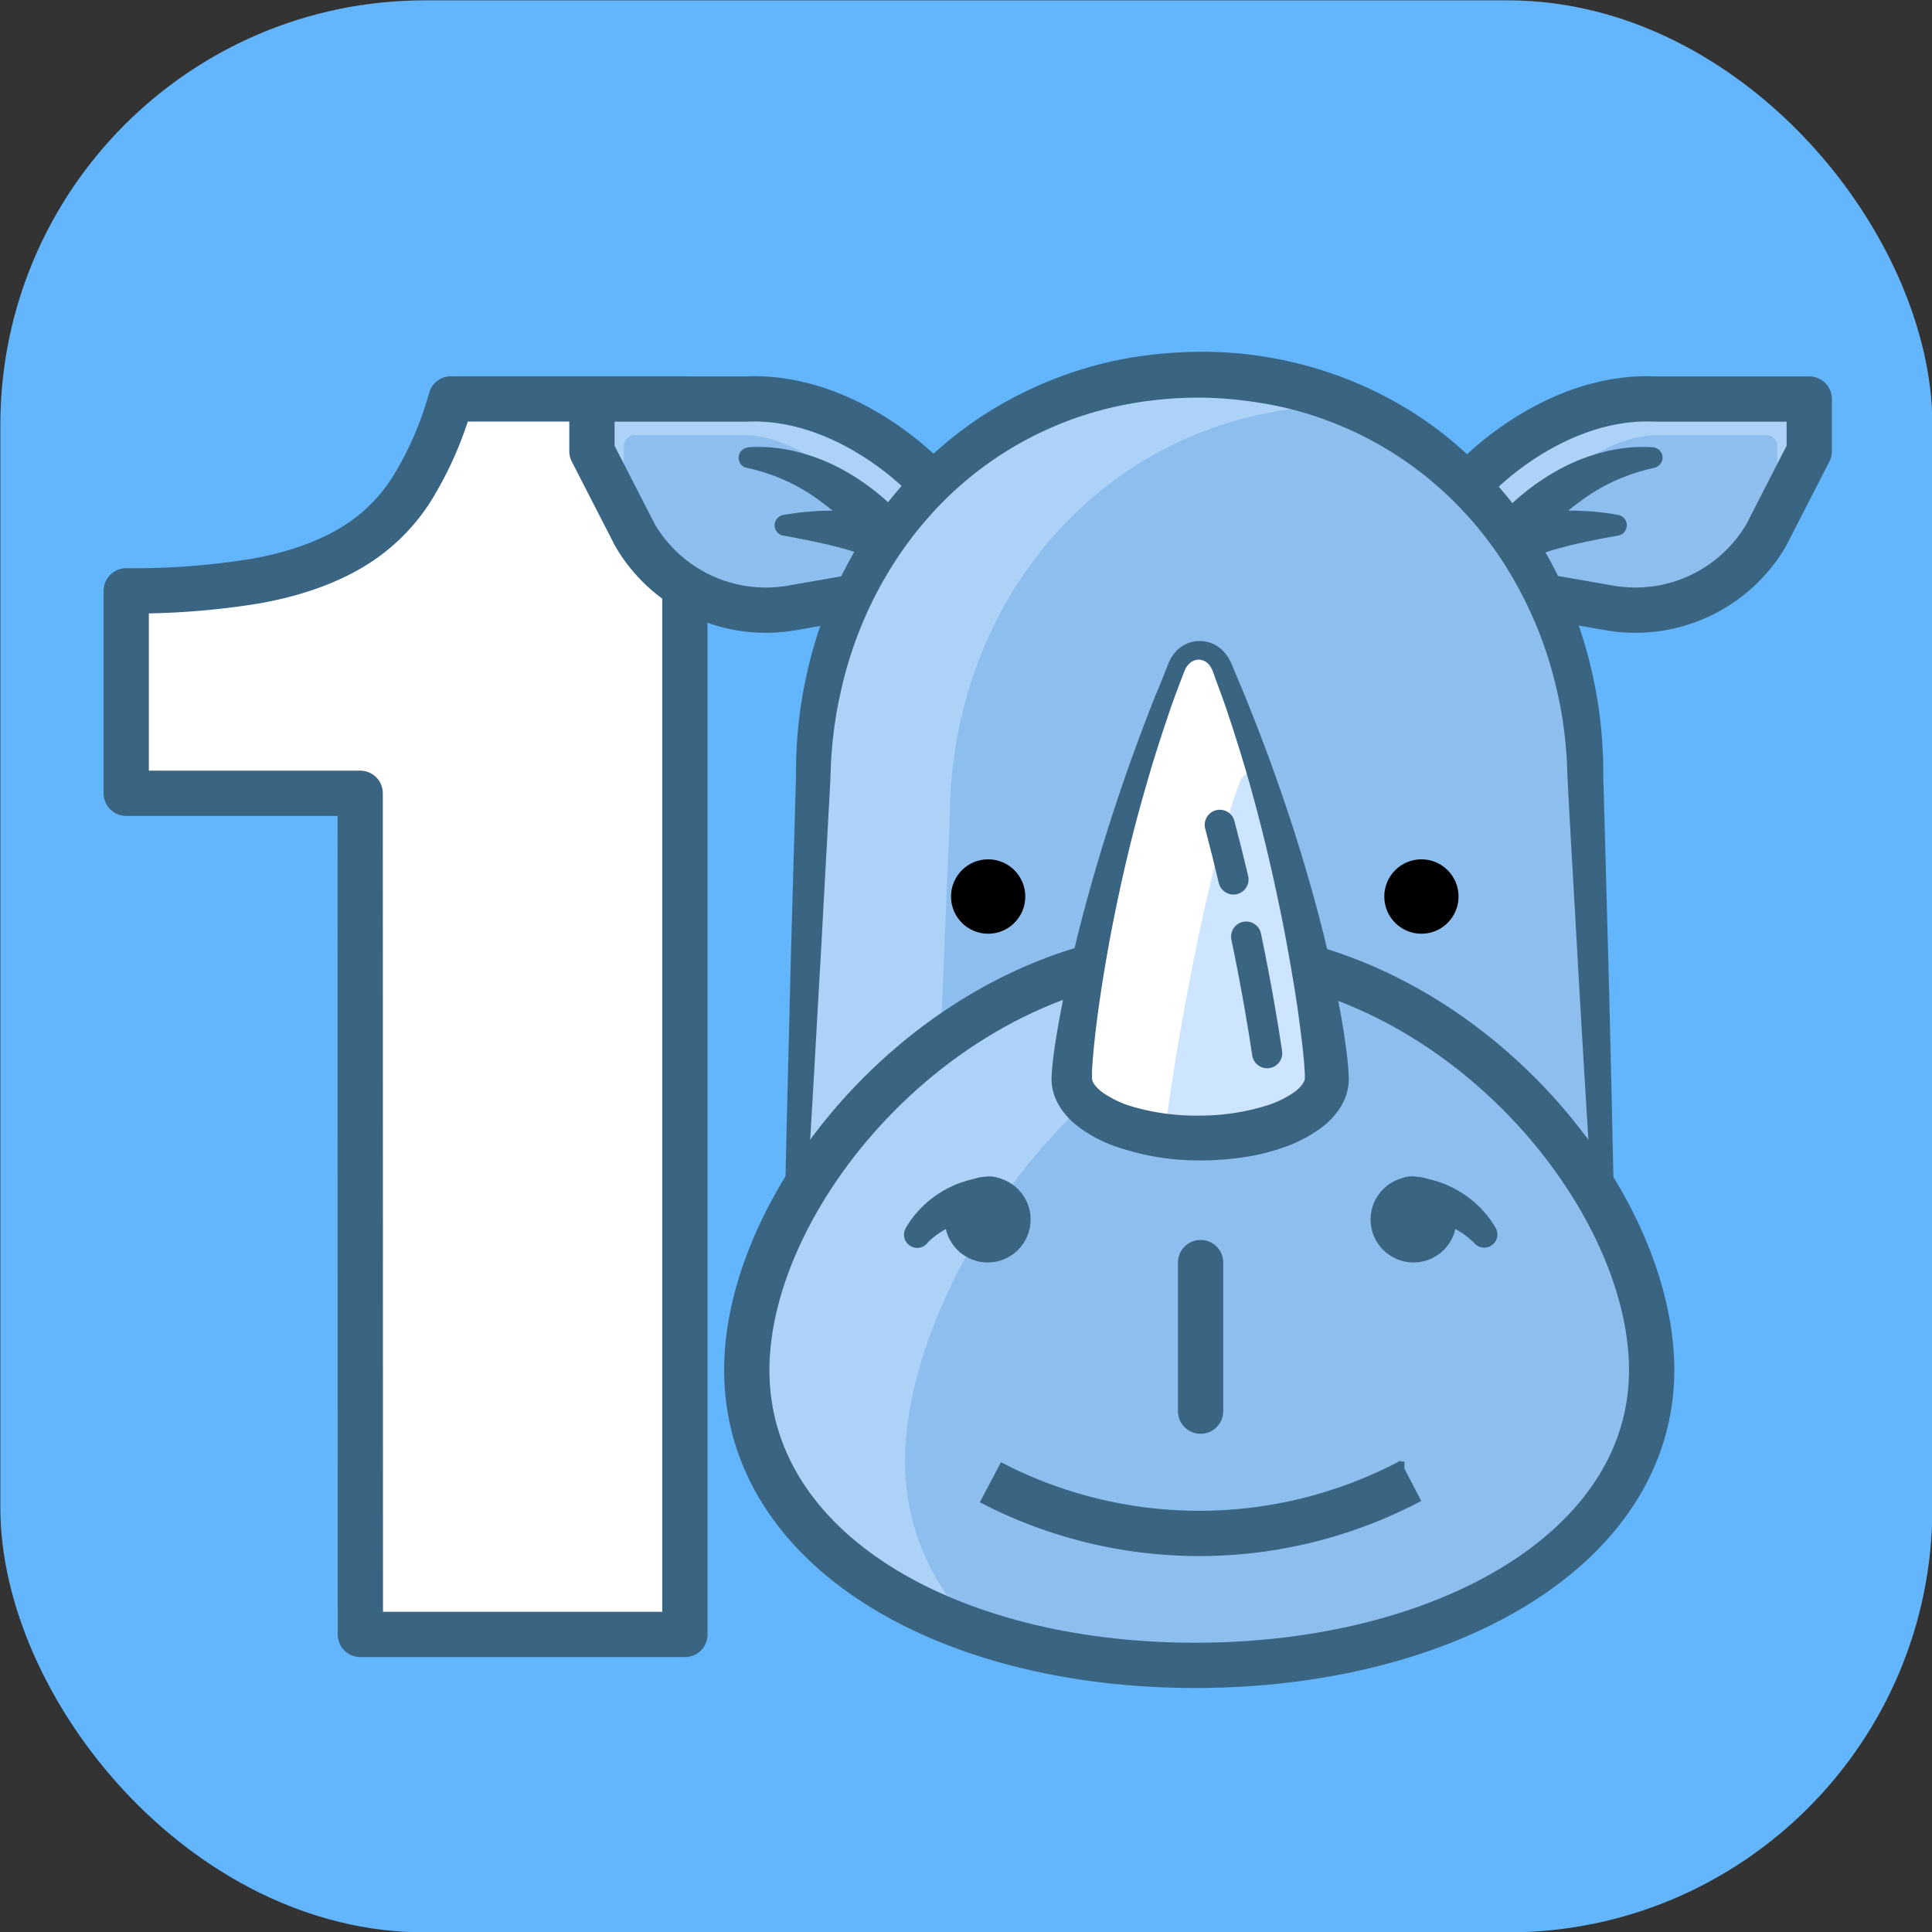 <svg xmlns="http://www.w3.org/2000/svg" viewBox="0 0 512 512"
  width="100%" height="100%">
  <rect x="0" y="0" width="512" height="512" fill="#333333" stroke="none"/>
  <defs>
    <style>
      .cls-11,.cls-7 {stroke:#3a6582}
      .cls-11 {stroke-linecap:round}
      .cls-7 {stroke-linejoin:round}
      .cls-11,.cls-7 {stroke-width:12px}
      .cls-5 {fill:#add2f7}
      .cls-6 {fill:#8ebeed}
      .cls-11,.cls-7 {fill:none}
      .cls-8 {fill:#3a6582}
    </style>
    <linearGradient id="linear-gradient" x1="-17.48" y1="-17.48" x2="547" y2="547">
      <stop offset="0" stop-color="#fff"/>
      <stop offset="1"/>
    </linearGradient>
  </defs>
  <rect x=".1" y=".1" width="512" height="512" rx="112.5" ry="112.5" fill="#3ea5fe"/>
  <rect x=".1" y=".1" width="512" height="512" rx="112.5" ry="112.5" fill="url(#linear-gradient)" opacity=".2"/>
  <path d="M95.45 210.23h-62v-53.65A199.61 199.61 0 0 0 67.7 154q14.33-2.55 24.51-8.33A47.8 47.8 0 0 0 108.86 130a91.06 91.06 0 0 0 10.64-24.28h62v327.43h-86z" stroke-width="12" stroke-linejoin="round" stroke-linecap="round" stroke="#3a6582" fill="#fff"/>
  <path class="cls-5" d="M197.79 105.75h-40.92v13.83l11.41 22.24a40.18 40.18 0 0 0 41.55 19.29l20.17-3.52 19.31-26.26c-2.56-4.54-24.59-26.78-51.52-25.58z"/>
  <path class="cls-6" d="M216.86 122.48c-5.89-4-12.89-7.19-20-7.19h-28.55a3 3 0 0 0-3 3V136l3 5.85a40.18 40.18 0 0 0 41.55 19.29l20.14-3.55 12.84-17.46z"/>
  <path class="cls-7" d="M249.29 131.33c-2.54-4.54-24.57-26.78-51.5-25.58h-40.92v13.83l11.41 22.24a40.18 40.18 0 0 0 41.55 19.29l20.17-3.52"/>
  <path class="cls-8" d="M198.3 118.53a41.42 41.42 0 0 1 12.7 1.15 50.46 50.46 0 0 1 12 4.62 61.22 61.22 0 0 1 10.57 7.24 62.77 62.77 0 0 1 4.7 4.39c.74.78 1.48 1.56 2.17 2.41.35.42.69.85 1 1.29l.51.68.55.8-8.5 8.46-.18-.11-.58-.32-1.34-.68c-1-.44-2-.9-3-1.31a59 59 0 0 0-6.74-2.12c-2.32-.64-4.73-1.14-7.16-1.67-1.22-.24-2.44-.46-3.68-.73s-2.48-.43-3.73-.7h-.1a2.78 2.78 0 0 1 .1-5.46c1.31-.23 2.62-.4 3.93-.59s2.65-.26 4-.38 2.67-.14 4-.16 2.7 0 4.06.07a62.87 62.87 0 0 1 8.28.94 36.07 36.07 0 0 1 4.26 1 20.09 20.09 0 0 1 2.2.79c.37.15.77.33 1.15.51a14.77 14.77 0 0 1 1.48.84l-8.6 8.51-.67-.9-.79-1c-.55-.67-1.08-1.38-1.66-2.06-1.13-1.37-2.3-2.73-3.55-4a63.13 63.13 0 0 0-8.08-7.08A49.95 49.95 0 0 0 198 124h-.1a2.75 2.75 0 0 1 .43-5.43z"/>
  <path class="cls-5" d="M438.55 105.75h40.92v13.83l-11.41 22.24a40.17 40.17 0 0 1-41.54 19.29l-20.16-3.52-19.31-26.26c2.54-4.54 24.57-26.78 51.5-25.58z"/>
  <path class="cls-6" d="M419.48 122.48c5.9-4 12.89-7.19 20-7.19H468a3 3 0 0 1 3 3V136l-3 5.85a40.17 40.17 0 0 1-41.54 19.29l-20.16-3.52-12.84-17.46z"/>
  <path class="cls-7" d="M387.05 131.33c2.54-4.54 24.57-26.78 51.5-25.58h40.92v13.83l-11.41 22.24a40.17 40.17 0 0 1-41.54 19.29l-20.16-3.52"/>
  <path class="cls-8" d="M438.37 124a49.95 49.95 0 0 0-19.63 8.89 63.13 63.13 0 0 0-8.08 7.08c-1.24 1.28-2.42 2.64-3.55 4-.58.68-1.11 1.39-1.66 2.06l-.78 1-.67.9-8.52-8.46a13.82 13.82 0 0 1 1.47-.84c.39-.18.78-.36 1.15-.51a20.09 20.09 0 0 1 2.2-.79 36.55 36.55 0 0 1 4.26-1 62.87 62.87 0 0 1 8.28-.94c1.36-.07 2.71-.06 4.06-.07s2.69.1 4 .16 2.66.22 4 .38 2.62.36 3.93.59a2.79 2.79 0 0 1 .1 5.47h-.1c-1.25.27-2.49.47-3.73.7s-2.46.49-3.68.73c-2.43.53-4.83 1-7.16 1.67a58.17 58.17 0 0 0-6.73 2.12c-1.07.41-2.08.87-3 1.31l-1.34.68-.57.32c-.11.06-.44.27-.19.11l-8.52-8.46.56-.8c.16-.23.33-.46.51-.68.34-.44.68-.87 1-1.29.69-.85 1.43-1.63 2.17-2.41a62.77 62.77 0 0 1 4.7-4.39 61.22 61.22 0 0 1 10.57-7.24 50.53 50.53 0 0 1 12-4.62 41.35 41.35 0 0 1 12.58-1.14 2.75 2.75 0 0 1 .43 5.43z"/>
  <path class="cls-5" d="M420.13 206.7c0-59.3-43.15-107.38-102.32-107.38S215.47 147.4 215.47 206.7c-.14 3.36-.3 7.17-4.81 115.63H425z"/>
  <path class="cls-6" d="M420.13 206.7c0-44.73-24.55-83.07-62-99.22-61.12-.92-106.46 48.3-106.46 109.94l-4.36 104.91H425z"/>
  <ellipse cx="261.87" cy="237.59" rx="9.84" ry="9.86"/>
  <path class="cls-5" d="M437.71 363.07c0 47.4-54.83 78.27-121 78.27S197.9 410.47 197.9 363.07s53.69-110.81 119.91-110.81 119.9 63.4 119.9 110.81z"/>
  <path class="cls-6" d="M437.71 363.07c0-37.29-33.22-84.48-79.63-102.91-66.41 2.22-118.25 79.23-118.25 127.07 0 17.51 7 32.82 19.15 45.23 17 5.77 36.66 8.88 57.68 8.88 66.22 0 121.05-30.87 121.05-78.27z"/>
  <path d="M437.71 363.07c0 47.4-54.83 78.27-121 78.27S197.9 410.47 197.9 363.07s53.69-110.81 119.91-110.81 119.9 63.4 119.9 110.81z" fill="none" stroke-width="12" stroke-linejoin="round" stroke-linecap="round" stroke="#3a6582"/>
  <path class="cls-8" d="M240.15 325.24l.26-.44.23-.37c.15-.23.3-.46.46-.68.3-.45.62-.86.94-1.29a31.61 31.61 0 0 1 2.1-2.38 27.06 27.06 0 0 1 5-4 26.56 26.56 0 0 1 6-2.84 30.78 30.78 0 0 1 6.6-1.4 6 6 0 0 1 1.43 12 6.1 6.1 0 0 1-1.35 0h-.08a19.09 19.09 0 0 0-4.14-.13 16.11 16.11 0 0 0-4.17.85 17.92 17.92 0 0 0-4 1.89 21.66 21.66 0 0 0-1.87 1.31c-.29.24-.59.48-.86.73l-.4.36-.19.18c0 .05-.12.12-.13.11a3.49 3.49 0 1 1-5.82-3.87z"/>
  <ellipse cx="376.69" cy="237.59" rx="9.84" ry="9.86"/>
  <path d="M373.87 392.44l-1.69.88a119.71 119.71 0 0 1-109.35-.32l-.36-.19" stroke-miterlimit="10" fill="none" stroke-width="12" stroke="#3a6582"/>
  <path class="cls-11" d="M318.17 334.6v39.37"/>
  <circle class="cls-11" cx="261.75" cy="323.19" r="5.38"/>
  <path class="cls-8" d="M390.37 329.11s-.08-.06-.13-.11l-.19-.18-.4-.36c-.27-.25-.57-.49-.86-.73a20.22 20.22 0 0 0-1.87-1.31 17.92 17.92 0 0 0-4-1.89 16.12 16.12 0 0 0-4.16-.85 19.16 19.16 0 0 0-4.15.13 6 6 0 0 1-1.32-12 6.26 6.26 0 0 1 1.37 0 30.65 30.65 0 0 1 6.6 1.4 26.36 26.36 0 0 1 6 2.84 26.73 26.73 0 0 1 5 4 31.61 31.61 0 0 1 2.1 2.38c.32.43.64.84.95 1.29l.45.68.23.37.26.44a3.49 3.49 0 1 1-5.82 3.87z"/>
  <circle class="cls-11" cx="374.59" cy="323.19" r="5.38"/>
  <path d="M317.81 172.35c-2.39 0-4.78 1.4-6 4.51-20.52 50.66-27.76 99.65-27.76 109 0 8.69 14.85 15.76 33.8 15.76s33.8-7.07 33.8-15.76c0-9.54-7.25-58.29-27.77-108.95-1.3-3.16-3.69-4.56-6.07-4.56z" fill="#fff"/>
  <path d="M317.81 301.57c18.95 0 33.8-7.07 33.8-15.76 0-7.83-4.89-42.09-18-82.14a6.06 6.06 0 0 0-5.25 4.05c-9.51 26.1-17.66 75.77-19.78 93.26a71.58 71.58 0 0 0 9.23.59z" fill="#cde5fe"/>
  <path d="M326.88 233.06c-1.1-4.64-2.3-9.48-3.62-14.47m12.55 60.51c-1-6.72-2.77-17.51-5.56-30.89" stroke-width="8" stroke-miterlimit="10" fill="none" stroke-linecap="round" stroke="#3a6582"/>
  <path class="cls-8" d="M317.81 174.82a3.65 3.65 0 0 0-2.73 1.15 5.57 5.57 0 0 0-1 1.44c-.12.25-.28.67-.43 1.06l-.45 1.17c-1.18 3.12-2.38 6.23-3.43 9.4-2.15 6.31-4.2 12.66-6 19.07-3.77 12.82-6.77 25.81-9.3 38.89-1.22 6.54-2.34 13.09-3.26 19.64-.46 3.28-.88 6.55-1.21 9.81-.18 1.63-.3 3.24-.45 4.85l-.15 2.36v2.14a3.25 3.25 0 0 0 .18.78 5.64 5.64 0 0 0 .54.94 10.18 10.18 0 0 0 2.31 2.16 27.44 27.44 0 0 0 7.42 3.51 60.47 60.47 0 0 0 18 2.46 59.7 59.7 0 0 0 17.92-2.7 26.27 26.27 0 0 0 7.28-3.56 9.41 9.41 0 0 0 2.15-2.13 5.66 5.66 0 0 0 .46-.83 2.57 2.57 0 0 0 .14-.63c0-.71 0-1.36-.06-2.12l-.16-2.34c-.15-1.59-.3-3.2-.5-4.82-.39-3.24-.82-6.51-1.28-9.77l-.75-4.9-.83-4.9c-.55-3.26-1.16-6.53-1.76-9.79-2.53-13-5.51-26-9.12-38.85q-2.71-9.62-5.9-19.1c-1-3.17-2.23-6.27-3.35-9.42l-.42-1.18c-.14-.39-.29-.81-.39-1a5.52 5.52 0 0 0-.87-1.44 3.59 3.59 0 0 0-2.6-1.35zm0-4.94a8.64 8.64 0 0 1 6.37 2.69 10.5 10.5 0 0 1 1.89 2.74c.26.53.4.89.56 1.28l.5 1.17c1.28 3.12 2.66 6.22 3.87 9.37q3.79 9.41 7.19 19c4.52 12.76 8.53 25.72 11.91 38.87 1.67 6.59 3.21 13.21 4.49 19.91.65 3.36 1.26 6.72 1.75 10.14.26 1.7.47 3.43.68 5.17l.27 2.68c.07.92.11 1.94.16 2.91a14.6 14.6 0 0 1-.67 4.32 15.71 15.71 0 0 1-1.76 3.66 21 21 0 0 1-4.84 5.06 37.76 37.76 0 0 1-10.63 5.44 57.07 57.07 0 0 1-10.86 2.52 78.06 78.06 0 0 1-10.88.71 66.84 66.84 0 0 1-21.65-3.52 36.52 36.52 0 0 1-10.5-5.49 20.57 20.57 0 0 1-4.68-5 15.67 15.67 0 0 1-1.69-3.57 13.85 13.85 0 0 1-.62-4.17c.05-1 .09-2 .18-2.88l.28-2.66c.23-1.73.46-3.45.75-5.15.54-3.39 1.17-6.75 1.83-10.09 1.31-6.68 2.92-13.28 4.57-19.85q5.1-19.69 11.75-38.86 3.32-9.57 7-19c.59-1.58 1.25-3.13 1.9-4.69s1.29-3.12 1.89-4.7l.47-1.18c.15-.39.28-.76.52-1.27a9.71 9.71 0 0 1 1.76-2.73 8.49 8.49 0 0 1 6.24-2.83z"/>
  <path class="cls-8" d="M424.37 319.59h.58l-2.75 2.87c-1.45-23.39-2.9-46.79-4.21-70.2l-2-35.12-.47-8.78c-.09-1.47-.13-2.89-.19-4.33s-.08-2.87-.22-4.26a106.92 106.92 0 0 0-2.47-16.63 108.57 108.57 0 0 0-4.94-16 107.08 107.08 0 0 0-7.4-15 96.14 96.14 0 0 0-21.49-25.11 93.86 93.86 0 0 0-28.59-16.14 89.41 89.41 0 0 0-16-4.08 105.44 105.44 0 0 0-16.47-1.44 104.36 104.36 0 0 0-16.48 1.32 92.9 92.9 0 0 0-44.68 20.17c-17.07 14.14-28.89 34.38-33.73 56.24a108.22 108.22 0 0 0-2.48 16.65c-.14 1.39-.18 2.83-.23 4.26s-.09 2.85-.18 4.33l-.48 8.78-1.92 35.12-2 35.11q-1 17.55-2.13 35.09l-2.74-2.86h.59a2.73 2.73 0 0 1 0 5.46h-.59a2.68 2.68 0 0 1-2.74-2.63v-.23q.35-17.55.8-35.1l.87-35.1 1-35.09.25-8.77c.06-1.45.06-3 .08-4.45s0-3 .12-4.51a116.61 116.61 0 0 1 2.22-18.13 113.17 113.17 0 0 1 5-17.64 116.18 116.18 0 0 1 7.82-16.64 107.18 107.18 0 0 1 23.4-28.39 101.64 101.64 0 0 1 15.08-10.79 106.16 106.16 0 0 1 16.82-7.91 101.33 101.33 0 0 1 17.94-4.82 116.94 116.94 0 0 1 18.48-1.61c24.72-.24 49.79 8.59 68.48 24.95a107.62 107.62 0 0 1 23.4 28.49 114.42 114.42 0 0 1 7.79 16.68 118.16 118.16 0 0 1 5 17.66 115.71 115.71 0 0 1 2.23 18.14c.12 1.53.12 3 .13 4.52s0 3 .08 4.45l.25 8.77.95 35.09c.64 23.39 1.13 46.79 1.64 70.2v.11a2.7 2.7 0 0 1-2.64 2.76h-.7a2.74 2.74 0 0 1 0-5.48z"/>
</svg>
